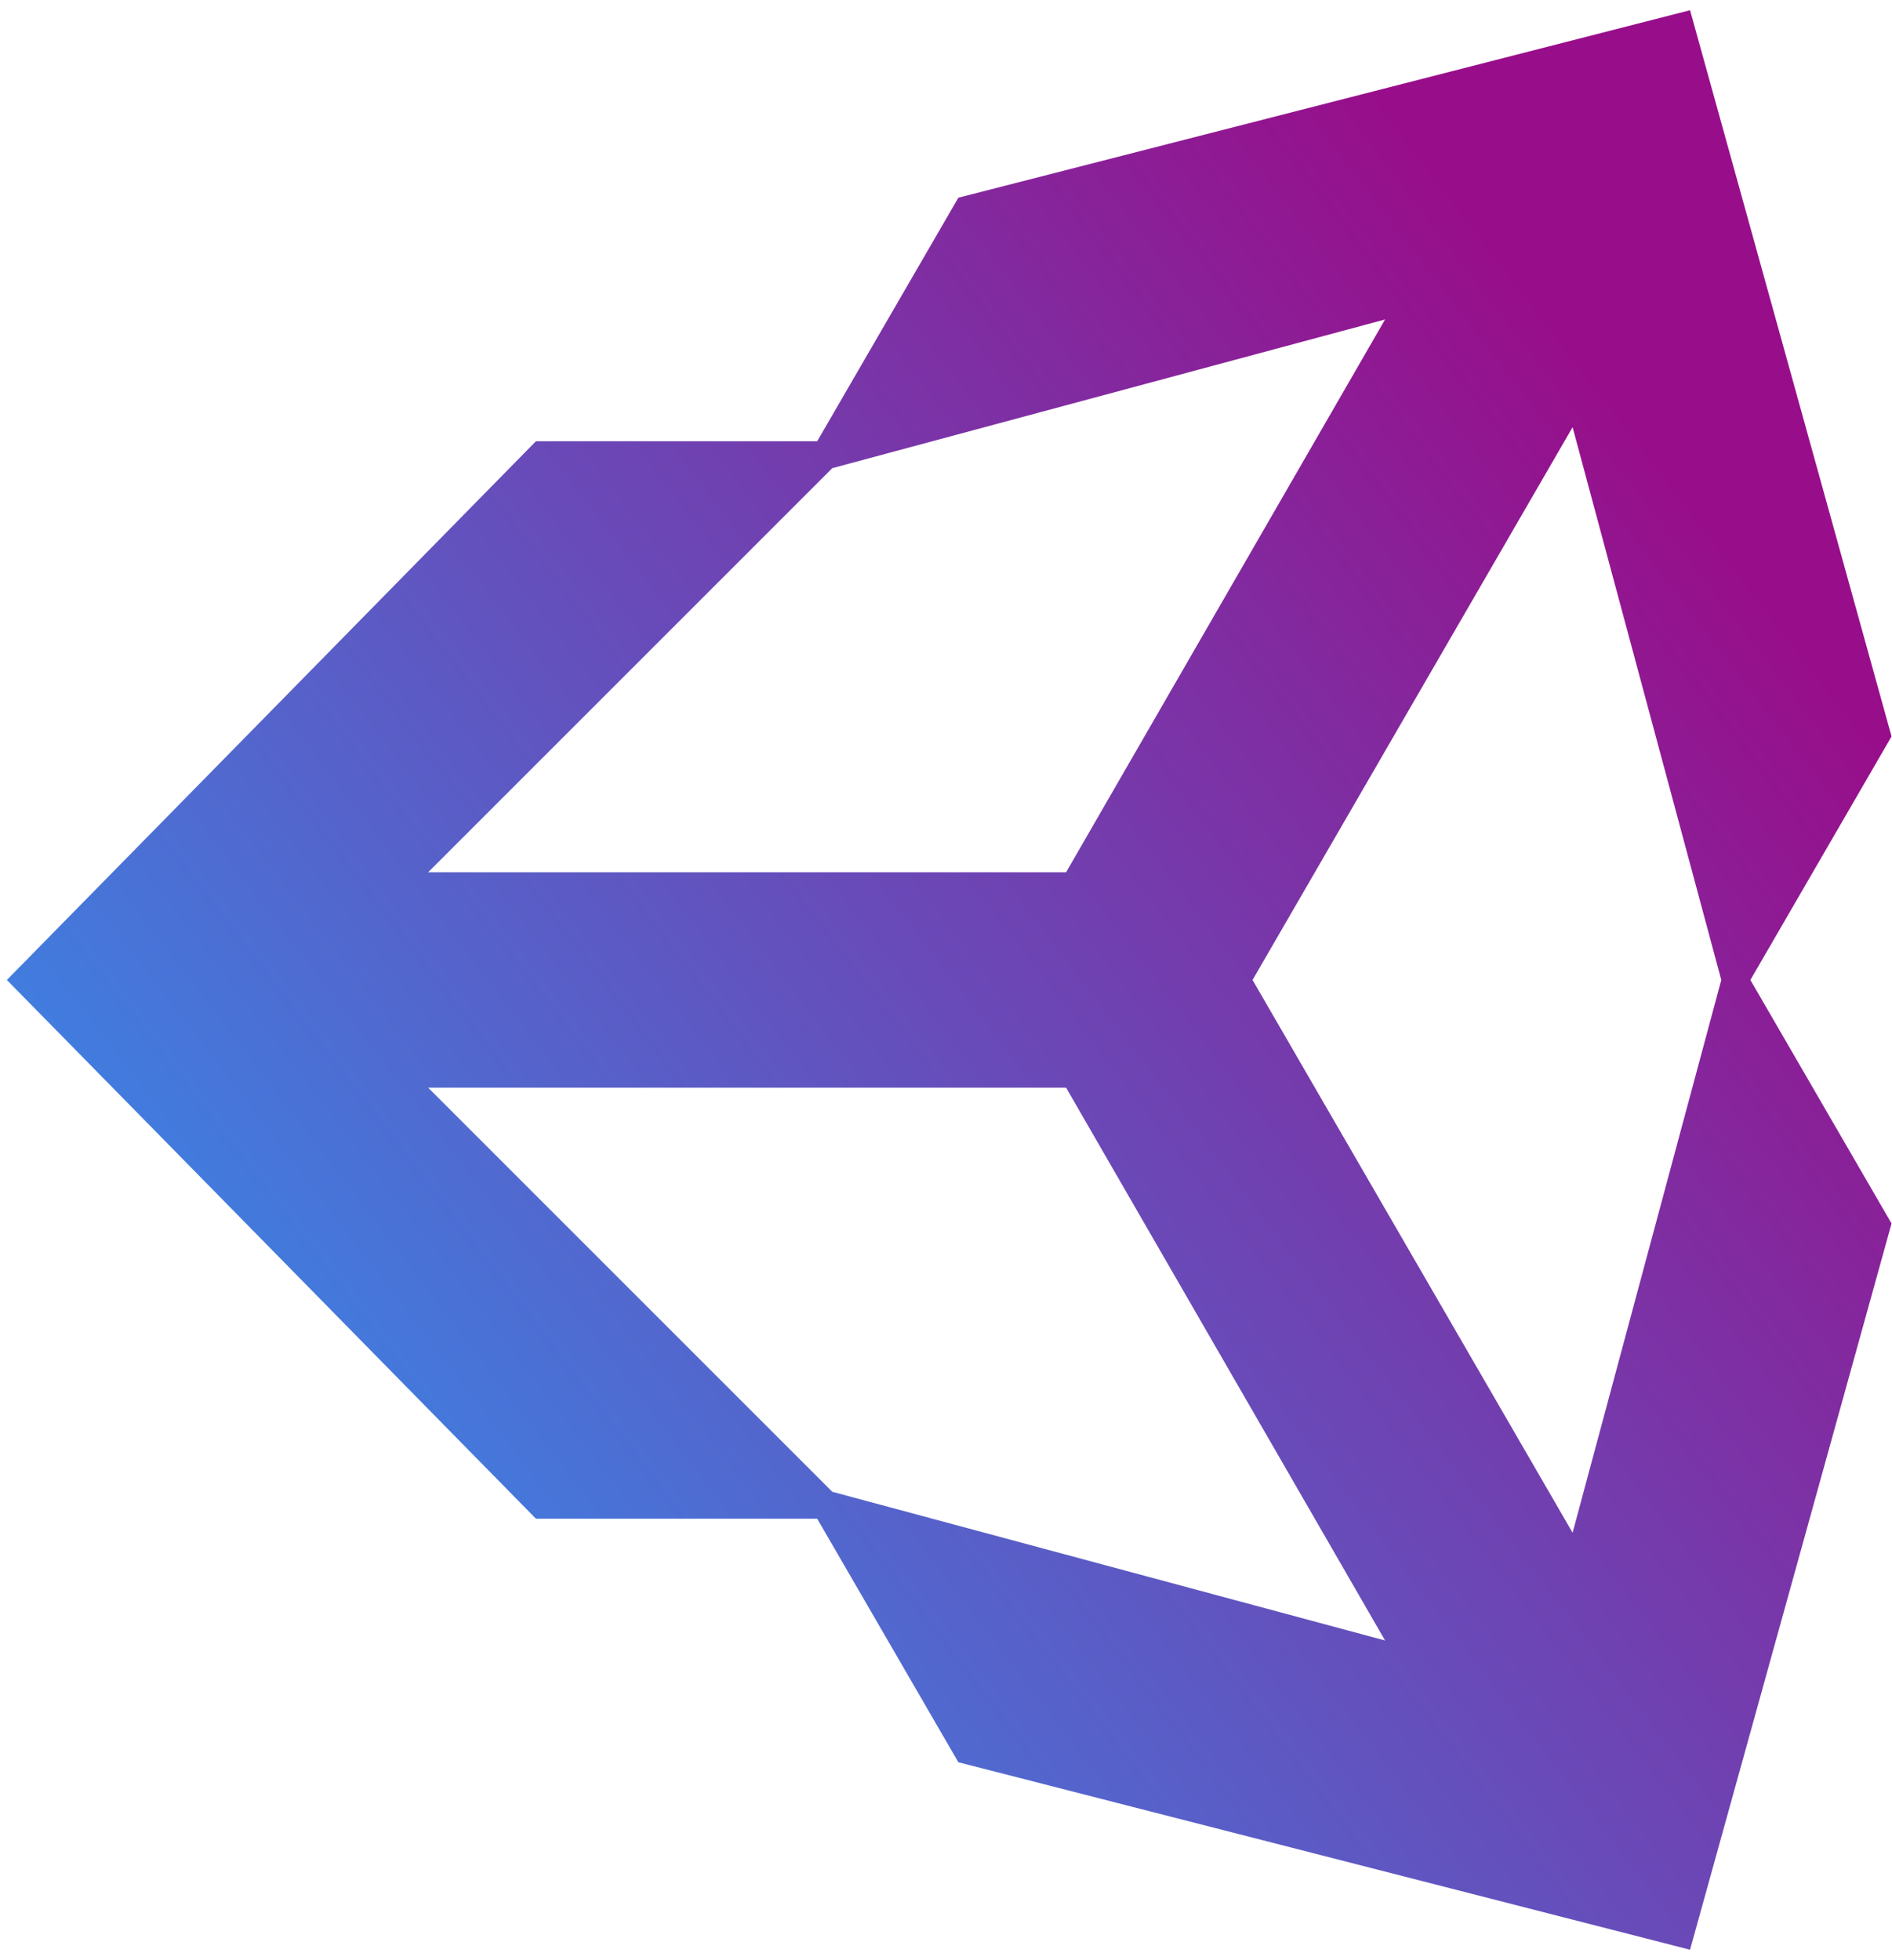 <svg width="139" height="144" viewBox="0 0 139 144" fill="none" xmlns="http://www.w3.org/2000/svg">
<path d="M60.038 111.583H39.375L0.504 72L39.375 32.417H60.038L70.409 14.525L124.163 0.75L138.967 54.108L128.596 72L138.967 89.892L124.163 143.25L70.409 129.475L60.038 111.583ZM61.146 109.604L101.758 120.529L78.325 79.917H31.459L61.146 109.604ZM115.534 112.612L126.458 72L115.534 31.387L92.021 72L115.534 112.612ZM61.146 34.396L31.459 64.083H78.325L101.758 23.471L61.146 34.396Z" fill="url(#paint0_linear)"/>
<defs>
<linearGradient id="paint0_linear" x1="138.724" y1="1.125" x2="-16.637" y2="120.191" gradientUnits="userSpaceOnUse">
<stop offset="0.17" stop-color="#980E8A"/>
<stop offset="1" stop-color="#22A4FD"/>
</linearGradient>
</defs>
</svg>
